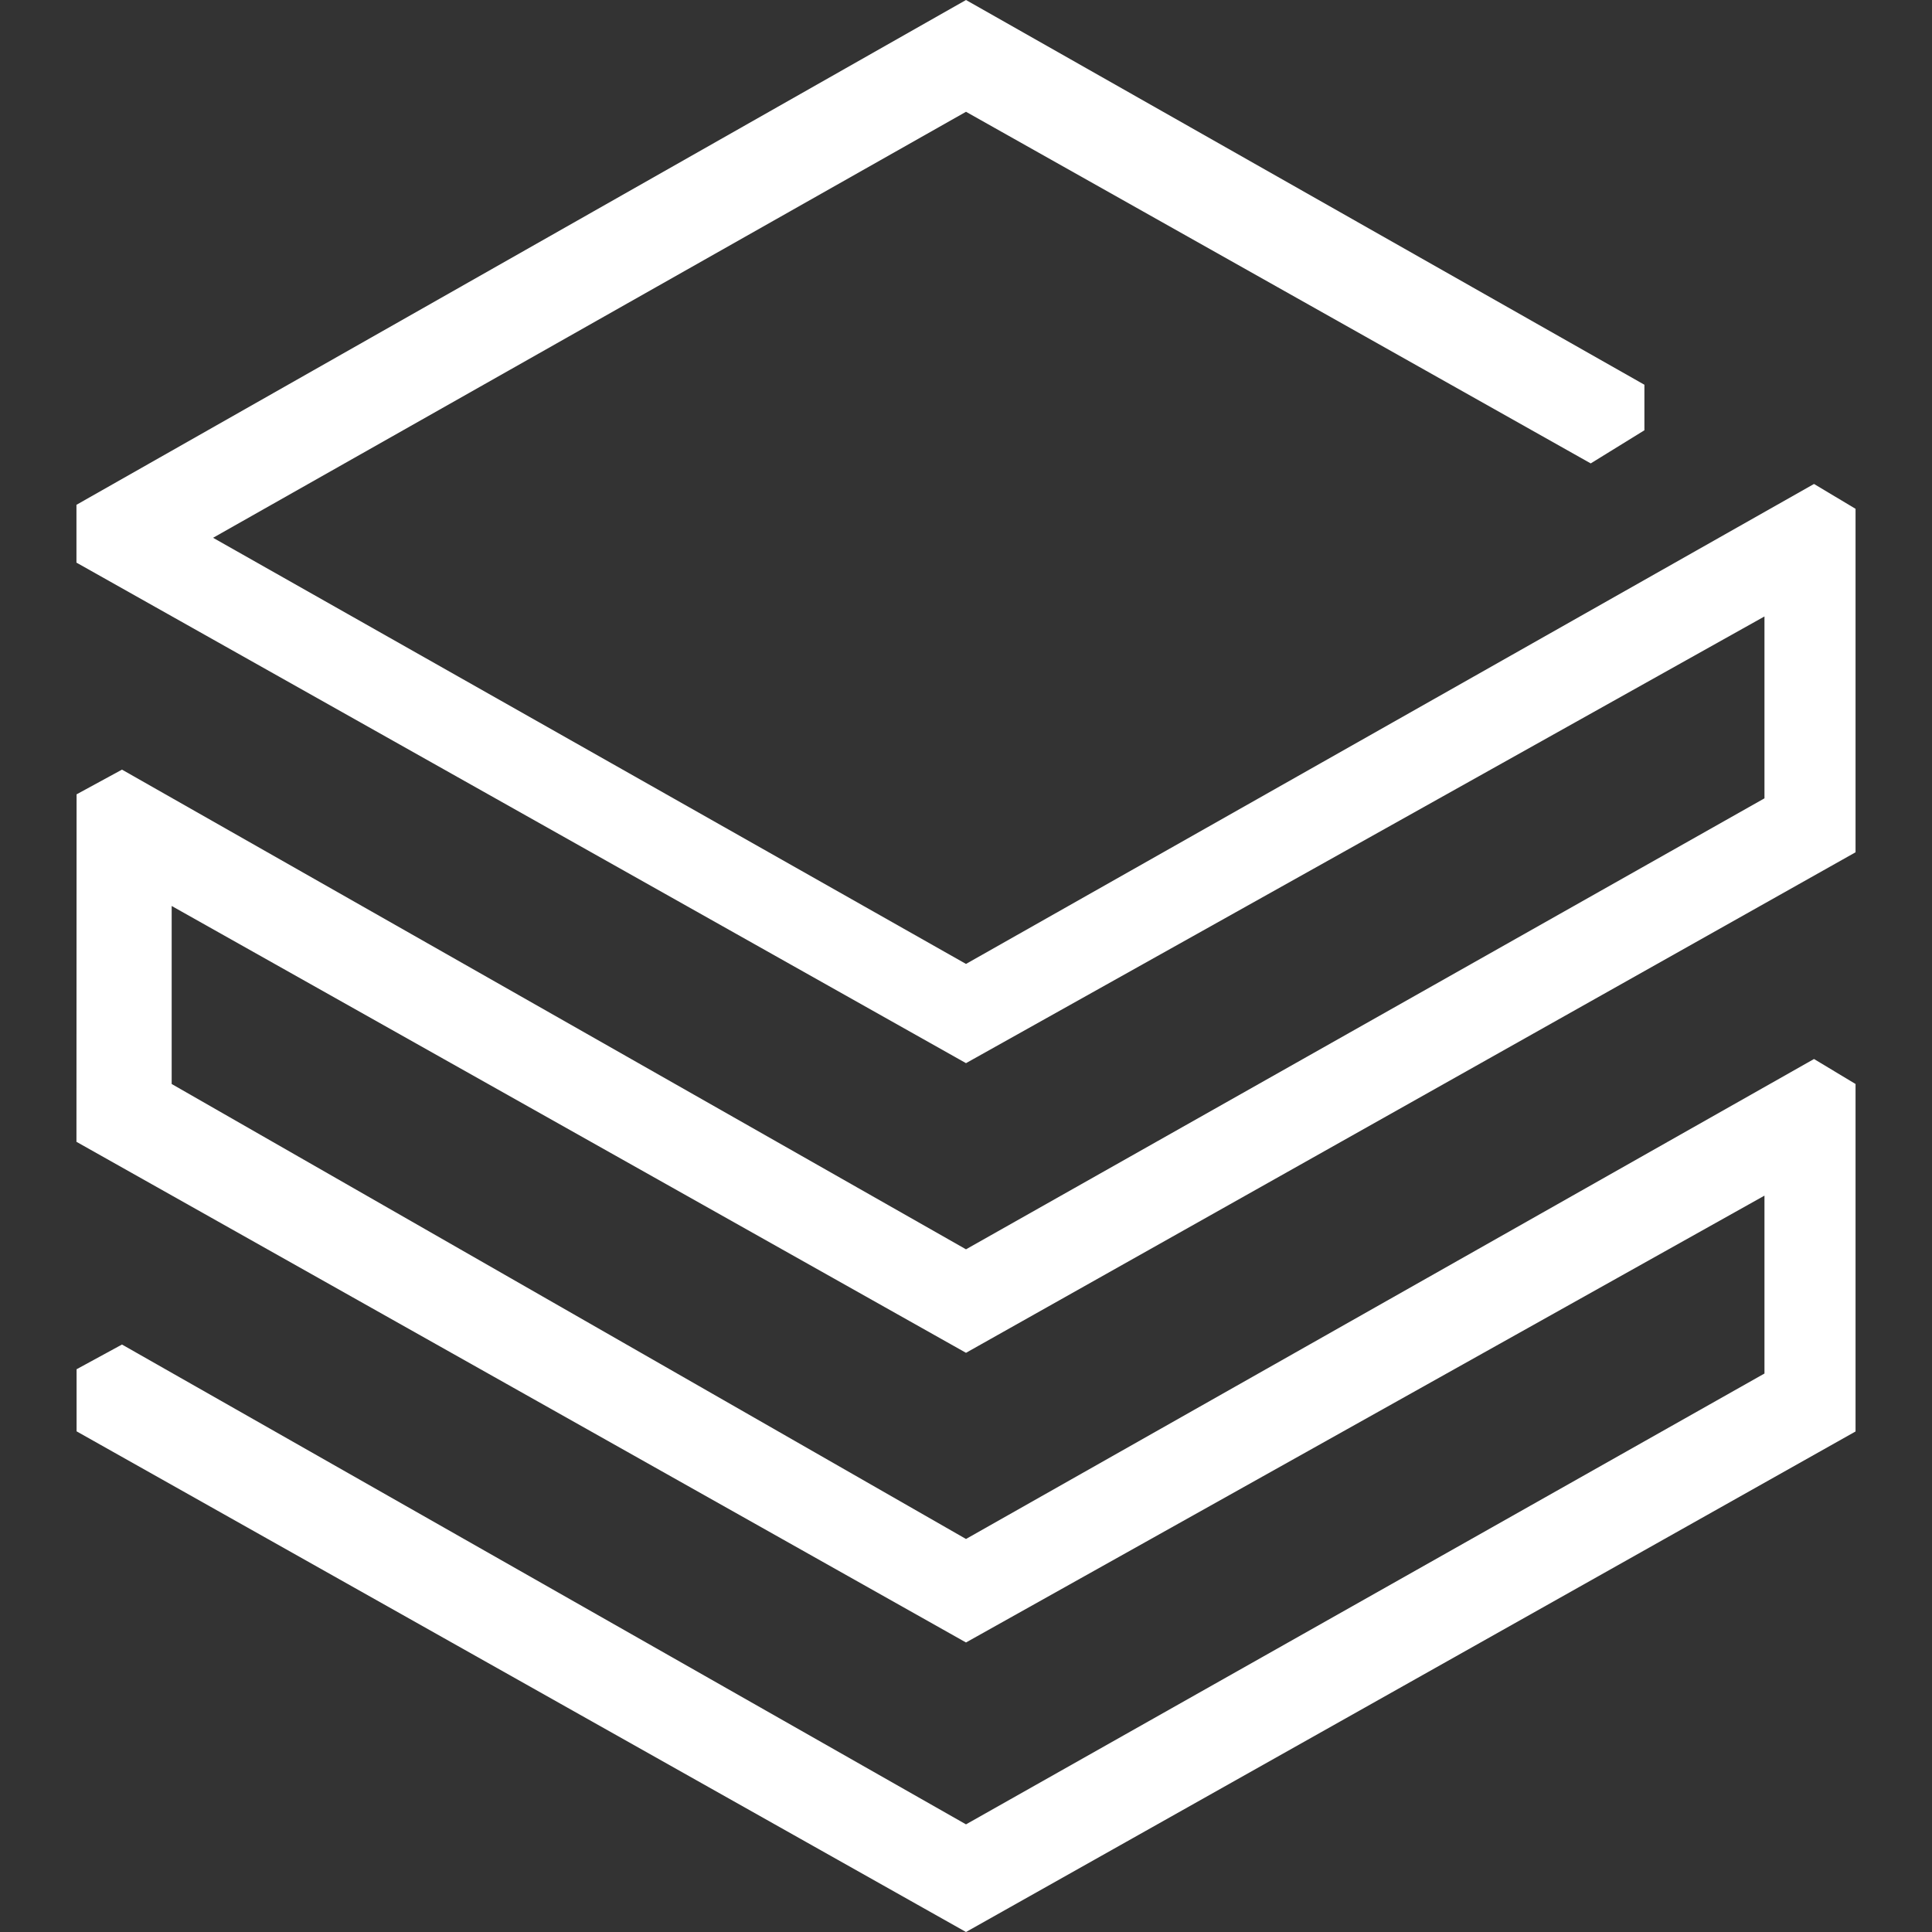 <svg width="14" height="14" viewBox="0 0 14 14" fill="none" xmlns="http://www.w3.org/2000/svg">
    <rect x="0" y="0" width="14" height="14" fill="#333333" stroke="none"/>
    <g clip-path="url(#clip0_1925_4226)">
        <path d="M0.554 8.274L7 11.902L12.786 8.664V9.953L7 13.22L0.884 9.743L0.555 9.922V10.372L7 14L13.446 10.373V7.855L13.145 7.674L7 11.152L1.244 7.855V6.565L7 9.803L13.446 6.176V3.687L13.145 3.507L7 6.985L1.544 3.897L7 0.81L11.527 3.358L11.916 3.118V2.788L7 0L0.554 3.658V4.077L7 7.704L12.786 4.467V5.785L7 9.053L0.884 5.577L0.555 5.756L0.554 8.274Z" fill="white"/>
    </g>
    <defs>
        <clipPath id="clip0_1925_4226">
        <rect width="14" height="14" fill="white"/>
        </clipPath>
    </defs>
</svg>
